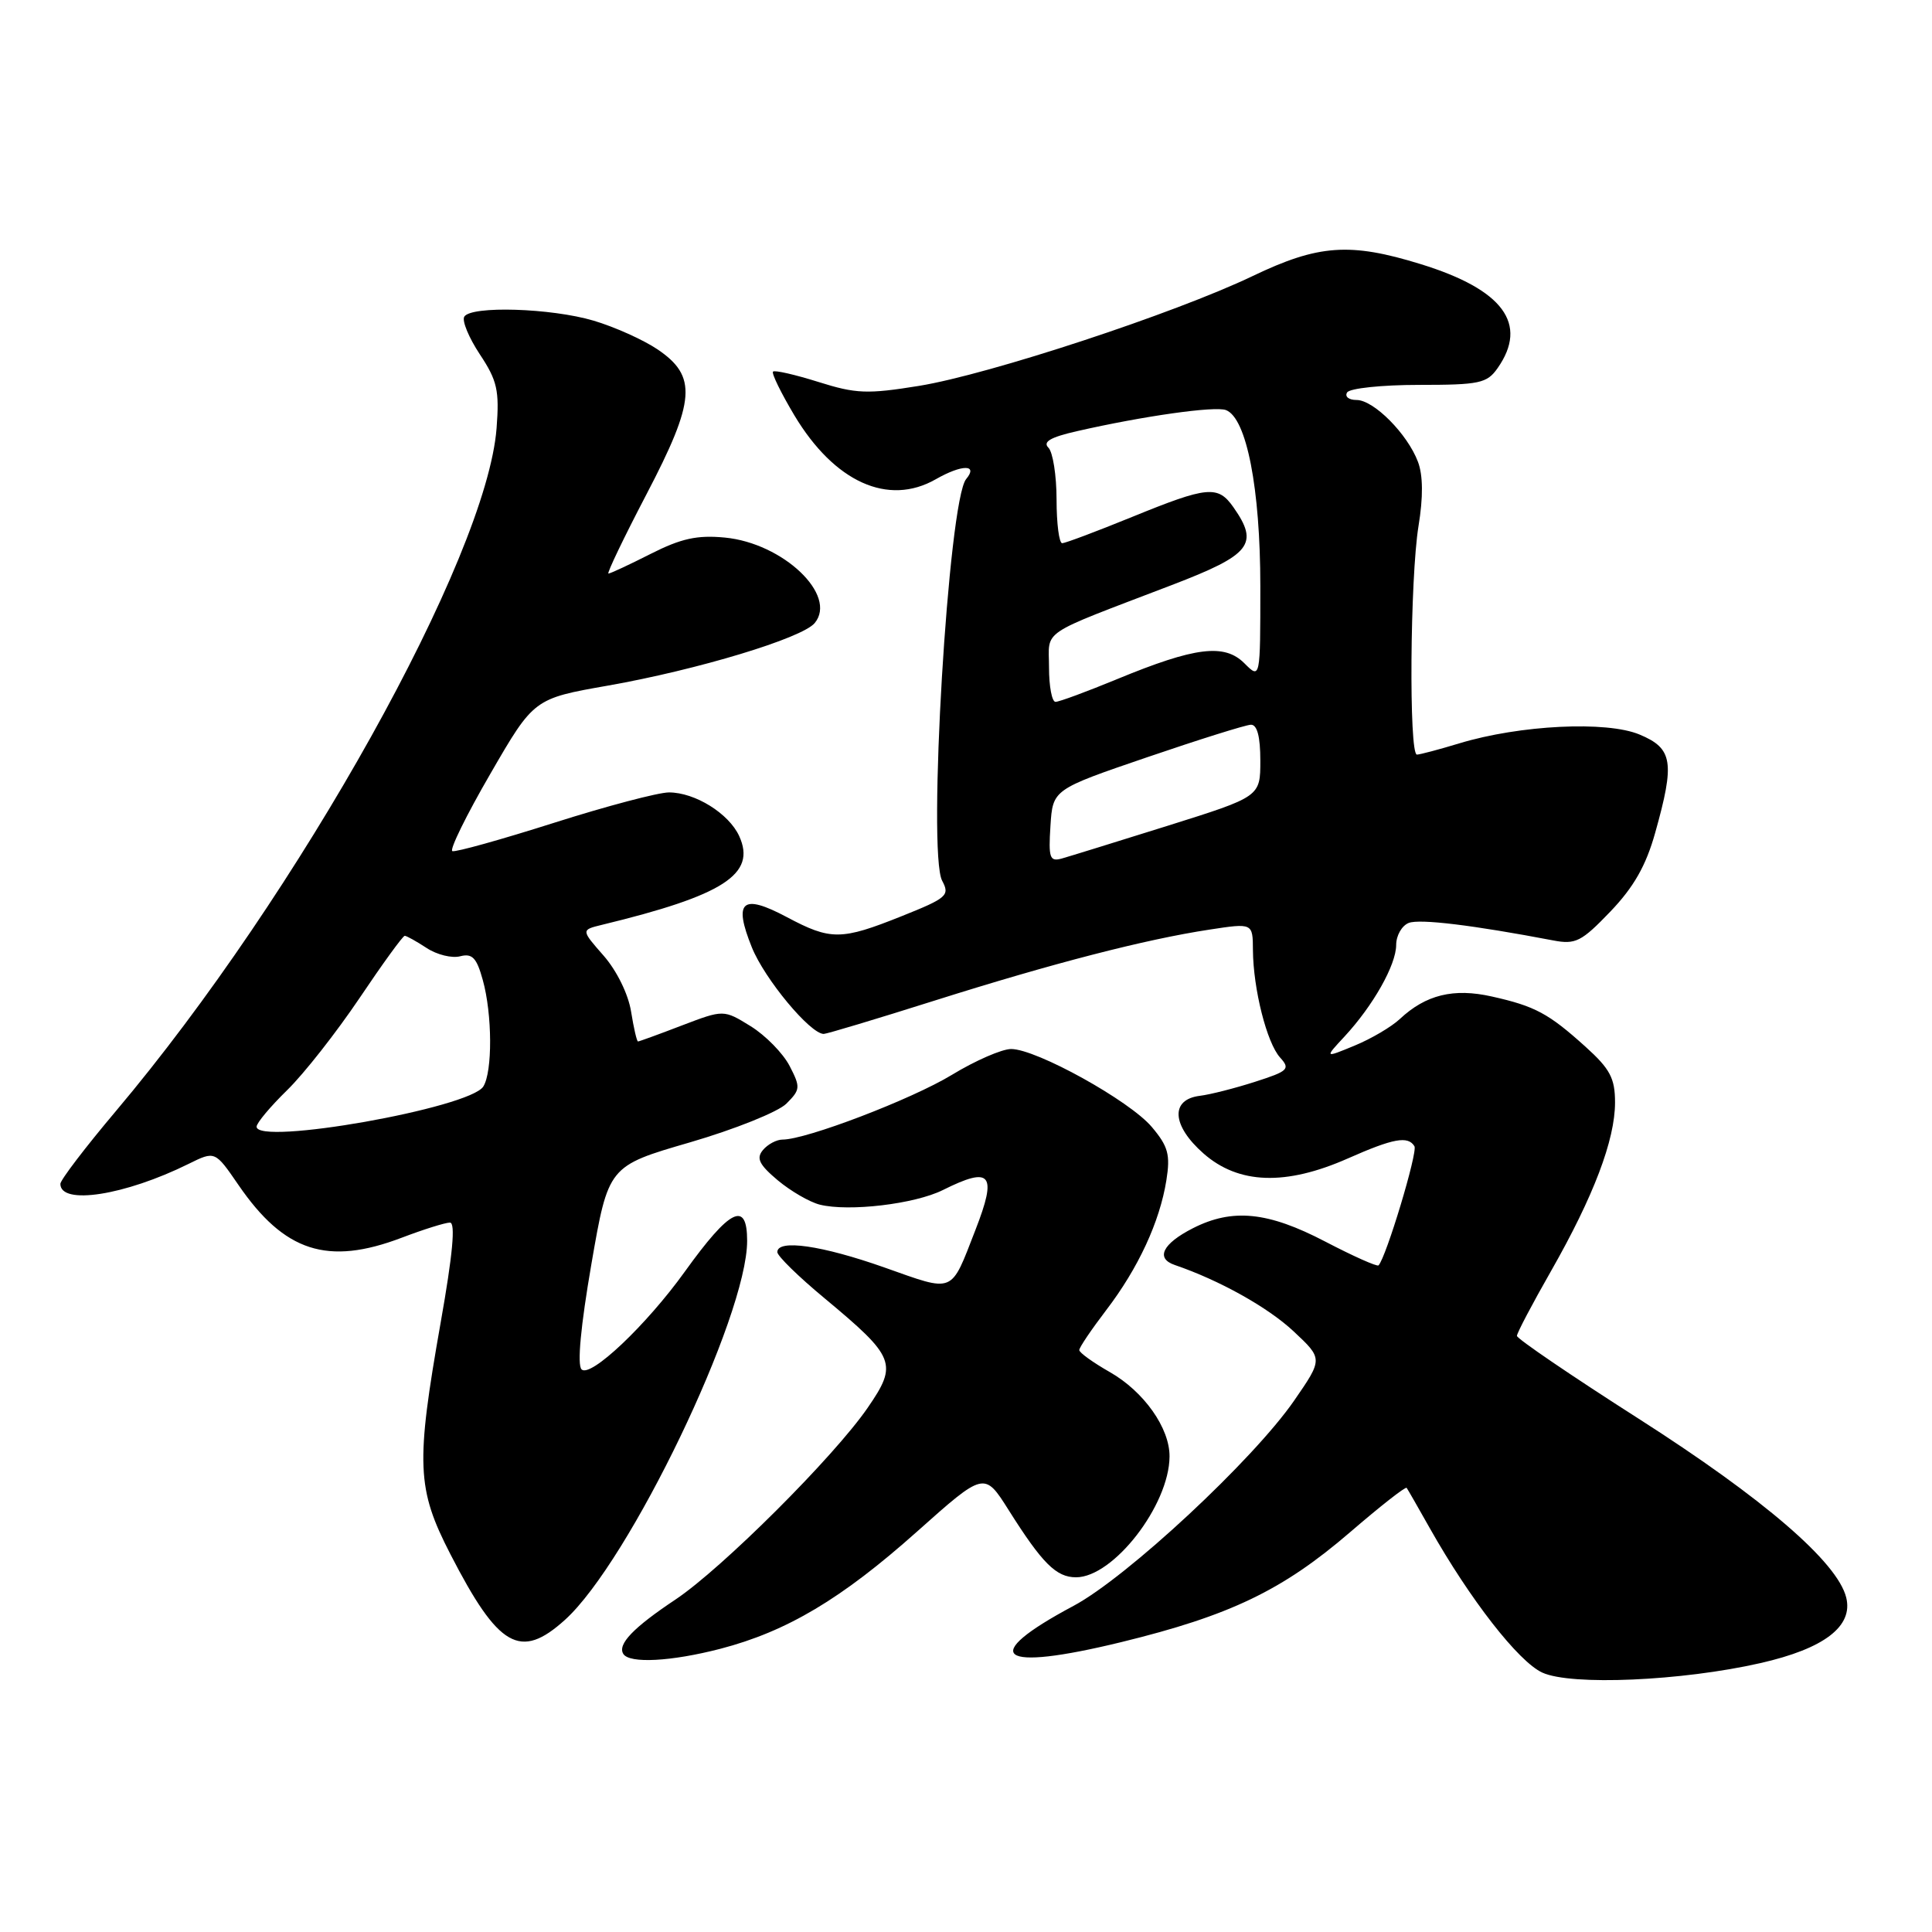 <?xml version="1.0" encoding="UTF-8" standalone="no"?>
<!DOCTYPE svg PUBLIC "-//W3C//DTD SVG 1.1//EN" "http://www.w3.org/Graphics/SVG/1.1/DTD/svg11.dtd" >
<svg xmlns="http://www.w3.org/2000/svg" xmlns:xlink="http://www.w3.org/1999/xlink" version="1.1" viewBox="0 0 256 256">
 <g >
 <path fill="currentColor"
d=" M 233.26 220.37 C 241.72 218.45 245.59 215.49 244.63 211.67 C 243.46 206.98 233.69 198.57 217.12 187.98 C 208.25 182.32 201.00 177.38 201.00 177.01 C 201.00 176.64 203.03 172.78 205.52 168.42 C 211.16 158.52 214.00 151.05 214.00 146.08 C 214.00 142.88 213.35 141.64 210.09 138.70 C 205.20 134.29 203.41 133.32 197.67 132.04 C 192.61 130.90 188.92 131.81 185.49 135.02 C 184.38 136.06 181.68 137.65 179.49 138.55 C 175.50 140.20 175.50 140.20 178.15 137.35 C 181.94 133.26 184.99 127.87 185.00 125.22 C 185.00 123.96 185.75 122.65 186.67 122.29 C 188.14 121.73 195.15 122.58 205.80 124.61 C 208.77 125.18 209.55 124.78 213.38 120.79 C 216.48 117.55 218.10 114.71 219.32 110.35 C 221.95 100.99 221.66 99.17 217.25 97.33 C 212.88 95.50 201.41 96.06 193.36 98.50 C 190.69 99.31 188.16 99.98 187.75 99.99 C 186.67 100.00 186.84 76.58 187.96 69.70 C 188.59 65.87 188.56 62.98 187.89 61.20 C 186.50 57.50 182.03 53.00 179.75 53.00 C 178.72 53.00 178.16 52.55 178.50 52.00 C 178.84 51.45 183.12 51.00 188.00 51.00 C 196.05 51.00 197.03 50.79 198.44 48.78 C 202.55 42.92 199.18 38.37 188.26 35.00 C 178.88 32.10 174.70 32.40 165.98 36.58 C 155.64 41.53 131.07 49.62 121.78 51.13 C 114.92 52.24 113.42 52.18 108.44 50.61 C 105.35 49.64 102.65 49.02 102.43 49.24 C 102.21 49.46 103.49 52.07 105.26 55.04 C 110.57 63.89 117.69 67.11 124.00 63.50 C 127.47 61.52 129.66 61.51 128.02 63.48 C 125.66 66.32 122.87 113.02 124.84 116.70 C 125.88 118.65 125.50 118.99 119.47 121.40 C 111.45 124.61 110.08 124.62 104.24 121.51 C 98.33 118.37 97.15 119.39 99.62 125.52 C 101.31 129.72 107.36 137.00 109.15 137.00 C 109.54 137.00 116.14 135.02 123.82 132.59 C 139.55 127.62 151.77 124.47 160.25 123.18 C 166.00 122.30 166.00 122.30 166.02 125.90 C 166.06 131.05 167.86 138.19 169.62 140.13 C 171.00 141.65 170.71 141.93 166.31 143.34 C 163.67 144.19 160.38 145.03 159.00 145.20 C 155.04 145.68 155.26 149.14 159.48 152.85 C 164.13 156.93 170.36 157.14 178.60 153.50 C 184.63 150.83 186.56 150.48 187.42 151.88 C 187.89 152.63 183.65 166.68 182.66 167.67 C 182.47 167.86 179.29 166.44 175.59 164.51 C 168.00 160.55 163.31 160.08 158.06 162.75 C 154.04 164.80 153.08 166.74 155.67 167.62 C 161.58 169.64 168.00 173.22 171.40 176.40 C 175.30 180.05 175.30 180.05 171.50 185.56 C 166.09 193.41 149.33 209.01 142.24 212.79 C 129.55 219.56 132.21 221.58 148.57 217.59 C 162.98 214.07 169.93 210.74 178.90 203.02 C 182.87 199.60 186.24 196.95 186.39 197.15 C 186.53 197.34 187.91 199.75 189.46 202.50 C 194.79 211.94 201.21 220.19 204.37 221.63 C 208.19 223.38 222.85 222.74 233.26 220.37 Z  M 95.46 218.47 C 104.26 216.18 111.51 211.86 121.47 202.98 C 130.43 194.99 130.43 194.99 133.65 200.09 C 138.11 207.16 139.95 209.00 142.58 209.00 C 147.53 209.00 154.93 199.45 154.97 193.00 C 155.00 189.23 151.58 184.39 147.06 181.81 C 144.83 180.54 143.01 179.23 143.01 178.89 C 143.00 178.56 144.61 176.18 146.57 173.61 C 150.83 168.04 153.67 161.90 154.55 156.40 C 155.09 153.01 154.80 151.91 152.62 149.33 C 149.70 145.86 137.33 139.00 133.98 139.00 C 132.76 139.00 129.22 140.54 126.12 142.43 C 120.78 145.67 106.84 151.00 103.70 151.00 C 102.90 151.00 101.73 151.62 101.09 152.39 C 100.18 153.48 100.59 154.32 103.05 156.39 C 104.76 157.82 107.27 159.28 108.62 159.62 C 112.47 160.58 121.19 159.55 124.93 157.69 C 131.34 154.49 132.16 155.51 129.24 163.00 C 125.92 171.53 126.56 171.26 117.17 167.94 C 108.90 165.02 103.00 164.17 103.00 165.91 C 103.00 166.42 105.81 169.17 109.25 172.02 C 118.66 179.85 118.99 180.70 114.97 186.54 C 110.49 193.05 95.66 207.84 89.50 211.95 C 83.93 215.66 81.80 217.87 82.59 219.15 C 83.40 220.46 88.95 220.16 95.46 218.47 Z  M 74.86 214.64 C 83.39 206.93 99.00 174.45 99.00 164.42 C 99.00 159.04 96.74 160.15 90.74 168.50 C 85.64 175.60 78.22 182.62 77.06 181.45 C 76.46 180.85 76.95 175.69 78.36 167.51 C 80.61 154.51 80.61 154.51 91.42 151.37 C 97.36 149.64 103.11 147.33 104.20 146.24 C 106.06 144.38 106.09 144.07 104.62 141.23 C 103.75 139.56 101.44 137.20 99.47 135.98 C 95.89 133.77 95.89 133.77 90.35 135.88 C 87.31 137.05 84.69 138.00 84.54 138.00 C 84.38 138.00 83.97 136.21 83.62 134.03 C 83.25 131.72 81.72 128.62 79.99 126.64 C 76.99 123.22 76.99 123.22 79.74 122.55 C 95.89 118.64 100.25 115.83 97.95 110.79 C 96.58 107.79 92.09 105.00 88.64 105.00 C 87.24 105.00 80.38 106.81 73.40 109.03 C 66.41 111.25 60.36 112.94 59.94 112.78 C 59.53 112.63 61.79 108.02 64.97 102.54 C 70.74 92.57 70.74 92.57 80.59 90.84 C 92.48 88.74 106.29 84.56 107.95 82.56 C 111.02 78.87 103.76 71.97 96.04 71.23 C 92.38 70.88 90.25 71.35 86.22 73.39 C 83.38 74.83 80.87 76.00 80.62 76.00 C 80.38 76.00 82.64 71.28 85.65 65.52 C 92.18 53.03 92.41 49.85 87.09 46.27 C 85.21 45.01 81.42 43.31 78.66 42.49 C 73.02 40.82 62.43 40.49 61.52 41.96 C 61.19 42.50 62.12 44.74 63.58 46.95 C 65.89 50.43 66.18 51.74 65.80 56.73 C 64.49 73.81 39.56 118.53 15.36 147.22 C 11.31 152.02 8.00 156.36 8.00 156.87 C 8.00 159.73 16.55 158.40 24.99 154.22 C 28.49 152.49 28.49 152.49 31.58 156.99 C 37.68 165.89 43.41 167.74 53.24 164.00 C 56.13 162.90 59.00 162.00 59.62 162.00 C 60.38 162.00 59.99 166.22 58.39 175.25 C 55.08 194.02 55.21 197.26 59.68 205.94 C 66.06 218.34 68.94 219.99 74.86 214.64 Z  M 139.19 109.44 C 139.50 104.61 139.50 104.61 152.00 100.34 C 158.88 97.99 165.06 96.05 165.75 96.03 C 166.58 96.01 167.00 97.60 167.00 100.78 C 167.00 105.56 167.00 105.56 154.75 109.41 C 148.01 111.52 141.69 113.48 140.69 113.76 C 139.09 114.20 138.92 113.69 139.19 109.44 Z  M 139.00 88.45 C 139.00 83.30 137.42 84.36 155.25 77.53 C 165.77 73.50 166.87 72.11 163.44 67.22 C 161.38 64.28 160.03 64.41 150.00 68.50 C 145.32 70.41 141.16 71.97 140.75 71.98 C 140.34 71.99 140.00 69.39 140.00 66.20 C 140.00 63.01 139.51 59.91 138.92 59.32 C 138.14 58.54 139.21 57.93 142.67 57.14 C 151.47 55.13 161.00 53.78 162.45 54.34 C 165.18 55.39 167.00 64.72 167.00 77.68 C 167.00 90.00 167.00 90.00 164.89 87.89 C 162.24 85.24 158.37 85.72 148.04 89.98 C 144.02 91.64 140.34 93.00 139.86 93.00 C 139.39 93.00 139.00 90.95 139.00 88.45 Z  M 34.00 149.29 C 34.00 148.80 35.82 146.63 38.04 144.46 C 40.27 142.29 44.58 136.79 47.64 132.25 C 50.69 127.71 53.38 124.00 53.63 124.00 C 53.87 124.00 55.18 124.73 56.54 125.62 C 57.89 126.51 59.89 127.00 60.98 126.71 C 62.58 126.30 63.16 126.91 63.97 129.85 C 65.24 134.40 65.27 142.02 64.04 143.97 C 62.23 146.83 34.00 151.82 34.00 149.29 Z "/>
</g>
</svg>